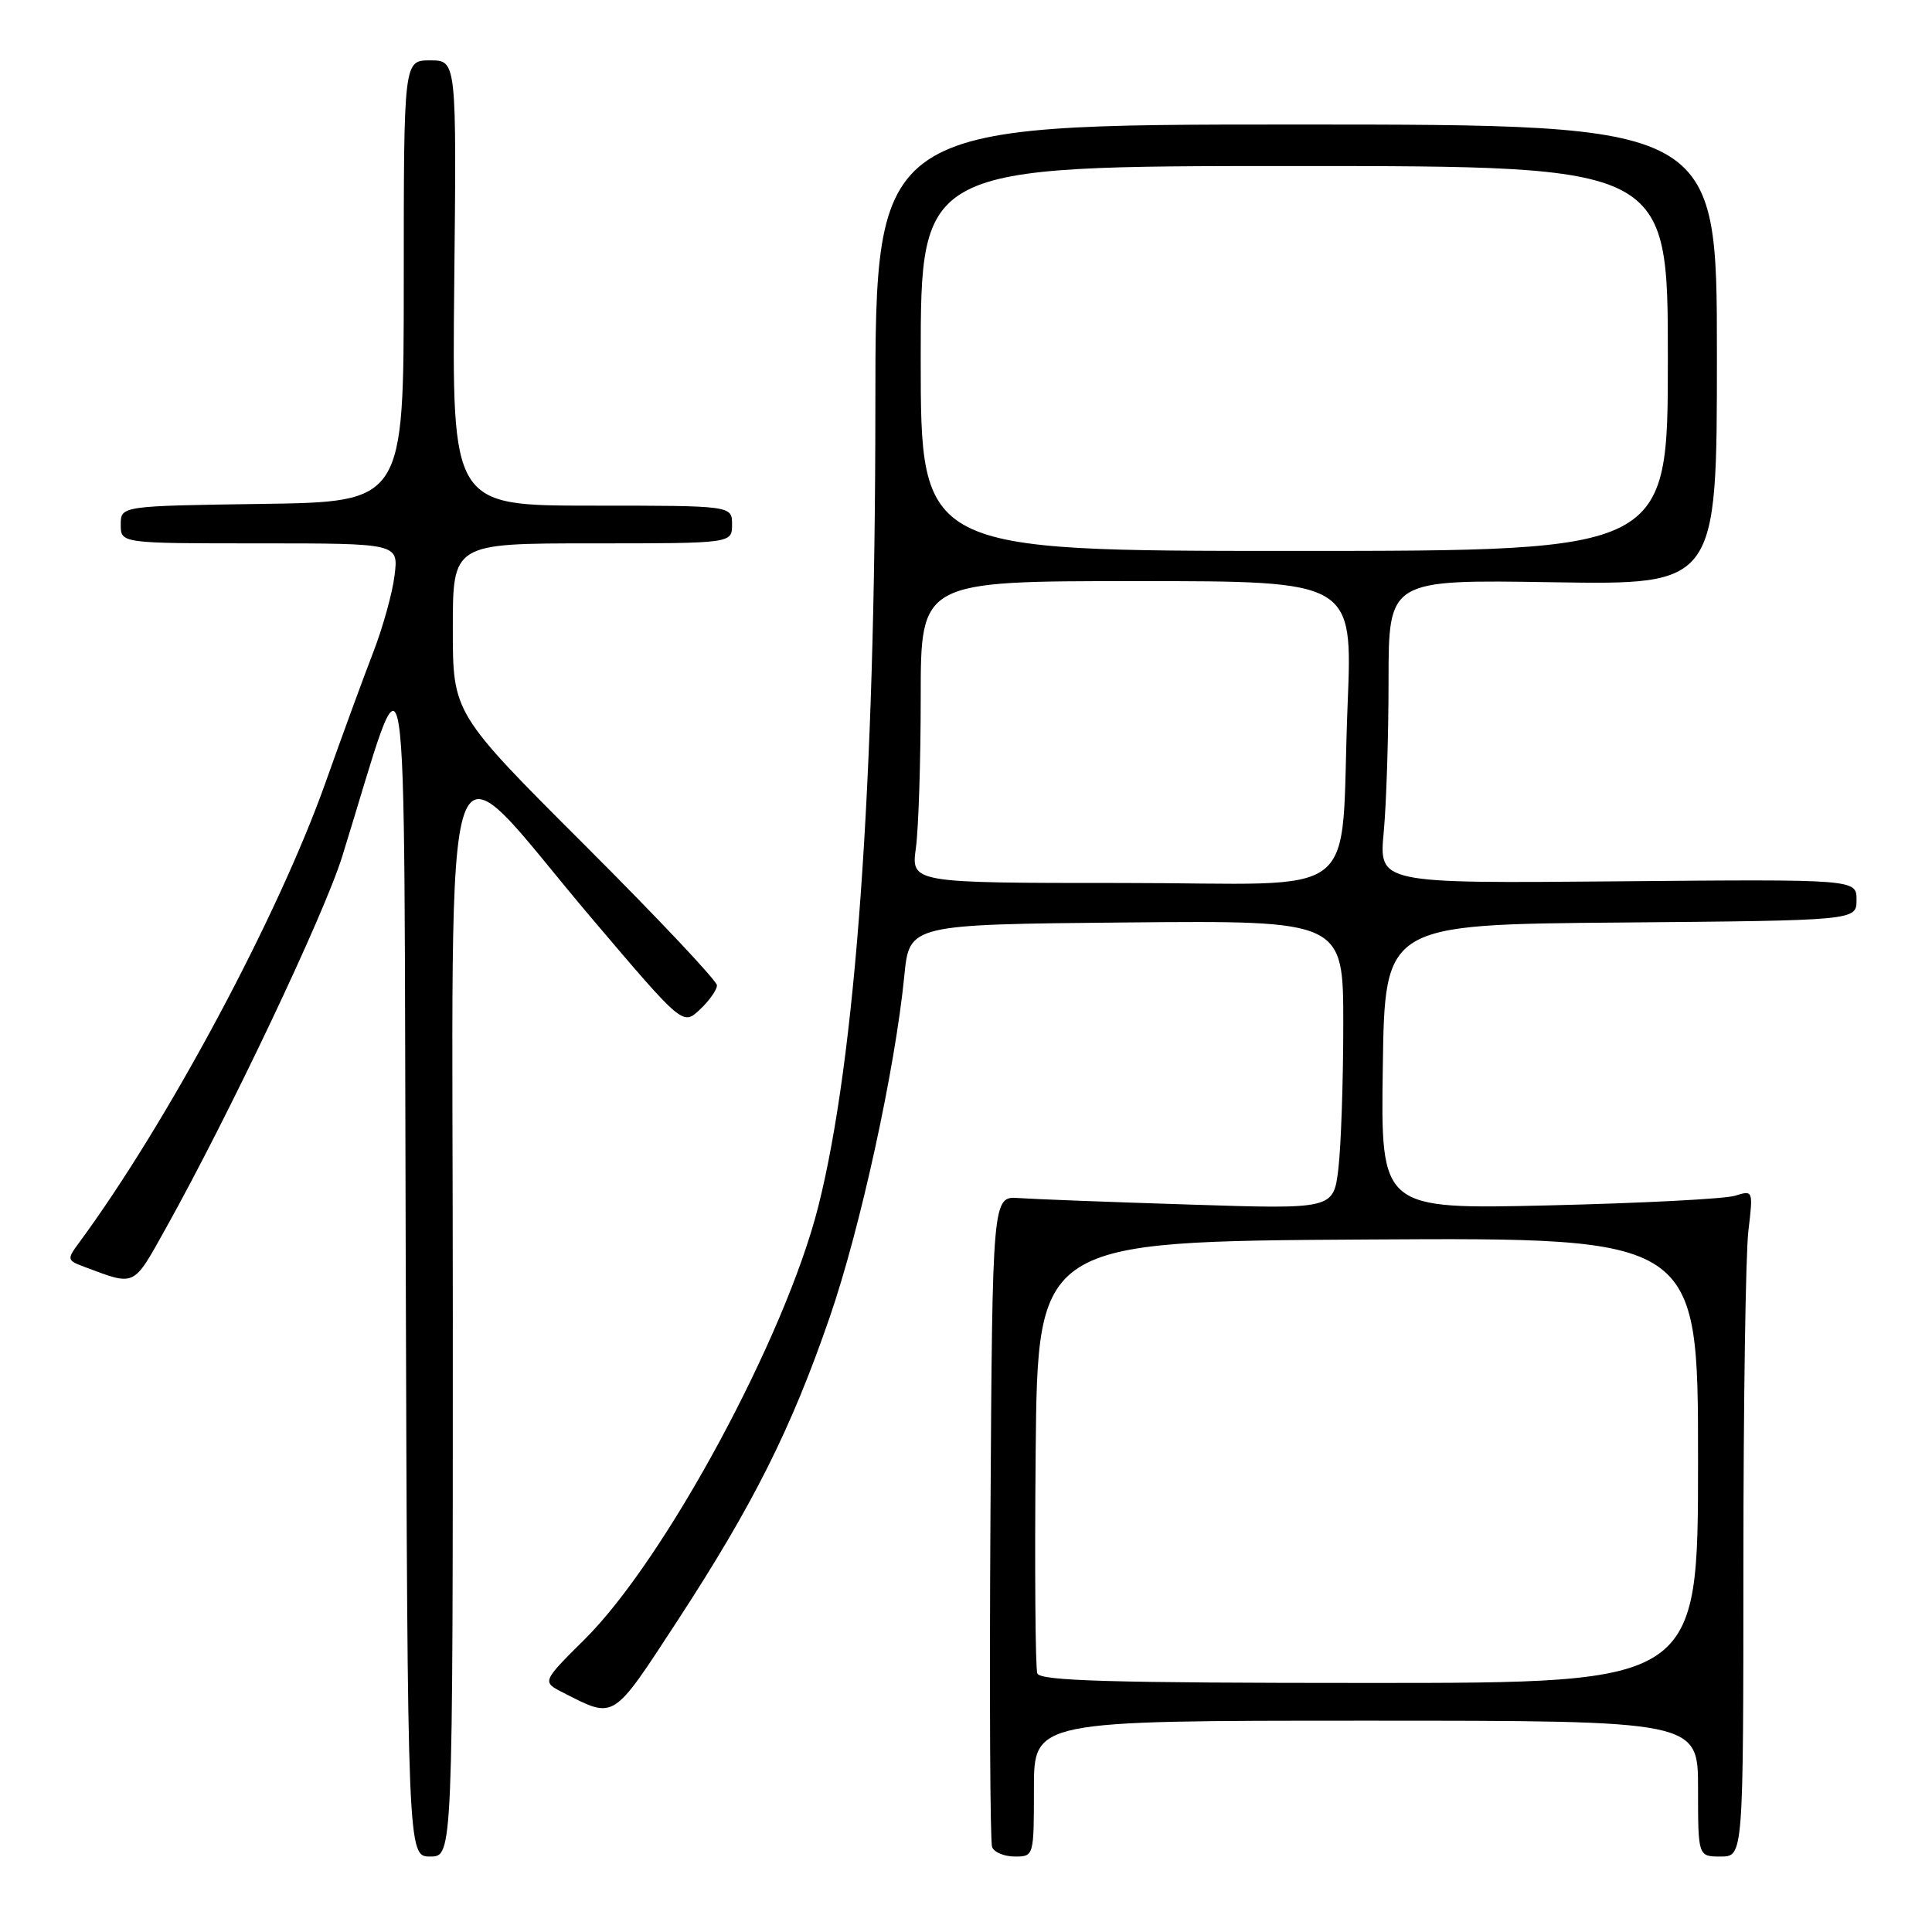 <?xml version="1.0" encoding="UTF-8" standalone="no"?>
<!DOCTYPE svg PUBLIC "-//W3C//DTD SVG 1.1//EN" "http://www.w3.org/Graphics/SVG/1.1/DTD/svg11.dtd" >
<svg xmlns="http://www.w3.org/2000/svg" xmlns:xlink="http://www.w3.org/1999/xlink" version="1.1" viewBox="0 0 256 256">
 <g >
 <path fill="currentColor"
d=" M 60.00 174.37 C 60.00 91.46 57.87 97.51 78.49 121.78 C 90.48 135.90 90.48 135.90 92.74 133.77 C 93.98 132.61 95.00 131.16 95.00 130.56 C 95.00 129.97 87.13 121.61 77.50 112.00 C 60.00 94.52 60.00 94.52 60.00 83.26 C 60.00 72.00 60.00 72.00 78.50 72.00 C 97.00 72.00 97.00 72.00 97.00 69.50 C 97.00 67.00 97.00 67.00 78.44 67.00 C 59.89 67.00 59.89 67.00 60.19 37.50 C 60.50 8.00 60.50 8.00 57.00 8.00 C 53.50 8.00 53.50 8.00 53.50 37.25 C 53.50 66.50 53.50 66.50 34.75 66.77 C 16.00 67.04 16.00 67.04 16.00 69.52 C 16.00 72.00 16.00 72.00 34.40 72.00 C 52.81 72.00 52.81 72.00 52.28 76.25 C 52.00 78.59 50.71 83.20 49.43 86.50 C 48.15 89.80 45.32 97.54 43.13 103.70 C 36.84 121.42 22.15 148.84 10.43 164.73 C 8.86 166.86 8.89 167.01 11.14 167.85 C 18.00 170.42 17.59 170.61 21.95 162.80 C 30.36 147.72 42.94 121.22 45.34 113.50 C 54.41 84.34 53.47 78.42 53.76 166.75 C 54.01 246.00 54.01 246.00 57.01 246.00 C 60.00 246.00 60.00 246.00 60.00 174.37 Z  M 137.00 237.00 C 137.00 228.00 137.00 228.00 181.00 228.00 C 225.00 228.00 225.00 228.00 225.00 237.00 C 225.00 246.00 225.00 246.00 228.00 246.00 C 231.00 246.00 231.00 246.00 231.01 207.25 C 231.01 185.94 231.31 166.07 231.67 163.09 C 232.31 157.73 232.30 157.69 229.91 158.44 C 228.58 158.86 217.48 159.43 205.23 159.72 C 182.95 160.24 182.95 160.24 183.23 141.37 C 183.50 122.50 183.50 122.50 214.75 122.24 C 246.00 121.97 246.00 121.97 246.00 119.24 C 246.00 116.50 246.00 116.50 214.35 116.78 C 182.71 117.06 182.71 117.06 183.35 110.28 C 183.70 106.55 183.99 97.49 183.99 90.15 C 184.00 76.80 184.00 76.80 205.75 77.15 C 227.50 77.50 227.50 77.50 227.50 47.00 C 227.50 16.50 227.50 16.50 171.75 16.50 C 116.00 16.50 116.00 16.50 115.99 54.00 C 115.98 103.95 113.38 140.31 108.41 159.93 C 104.04 177.19 88.13 206.65 77.45 217.24 C 71.80 222.85 71.80 222.85 74.65 224.30 C 81.51 227.79 81.08 228.06 89.75 214.78 C 99.80 199.39 104.83 189.36 109.94 174.54 C 114.00 162.78 118.60 141.72 119.83 129.27 C 120.50 122.50 120.50 122.50 149.25 122.23 C 178.00 121.97 178.00 121.97 177.99 135.73 C 177.99 143.31 177.69 151.91 177.34 154.87 C 176.69 160.23 176.69 160.23 157.60 159.61 C 147.09 159.28 136.93 158.89 135.00 158.75 C 131.50 158.50 131.50 158.50 131.24 201.00 C 131.10 224.38 131.19 244.06 131.46 244.75 C 131.72 245.44 133.08 246.00 134.47 246.00 C 136.99 246.00 137.00 245.96 137.00 237.00 Z  M 137.45 221.74 C 137.19 221.04 137.09 207.88 137.23 192.49 C 137.50 164.50 137.50 164.50 181.25 164.24 C 225.00 163.98 225.00 163.98 225.00 193.49 C 225.00 223.00 225.00 223.00 181.47 223.00 C 147.32 223.00 137.83 222.73 137.45 221.74 Z  M 121.36 112.36 C 121.71 109.81 122.00 100.81 122.00 92.36 C 122.00 77.00 122.00 77.00 150.61 77.00 C 179.23 77.00 179.23 77.00 178.57 93.25 C 177.49 120.04 181.31 117.00 148.78 117.00 C 120.73 117.00 120.73 117.00 121.36 112.36 Z  M 122.00 47.50 C 122.00 22.00 122.00 22.00 171.50 22.00 C 221.00 22.00 221.00 22.00 221.00 47.50 C 221.00 73.00 221.00 73.00 171.50 73.00 C 122.00 73.00 122.00 73.00 122.00 47.50 Z "/>
</g>
</svg>